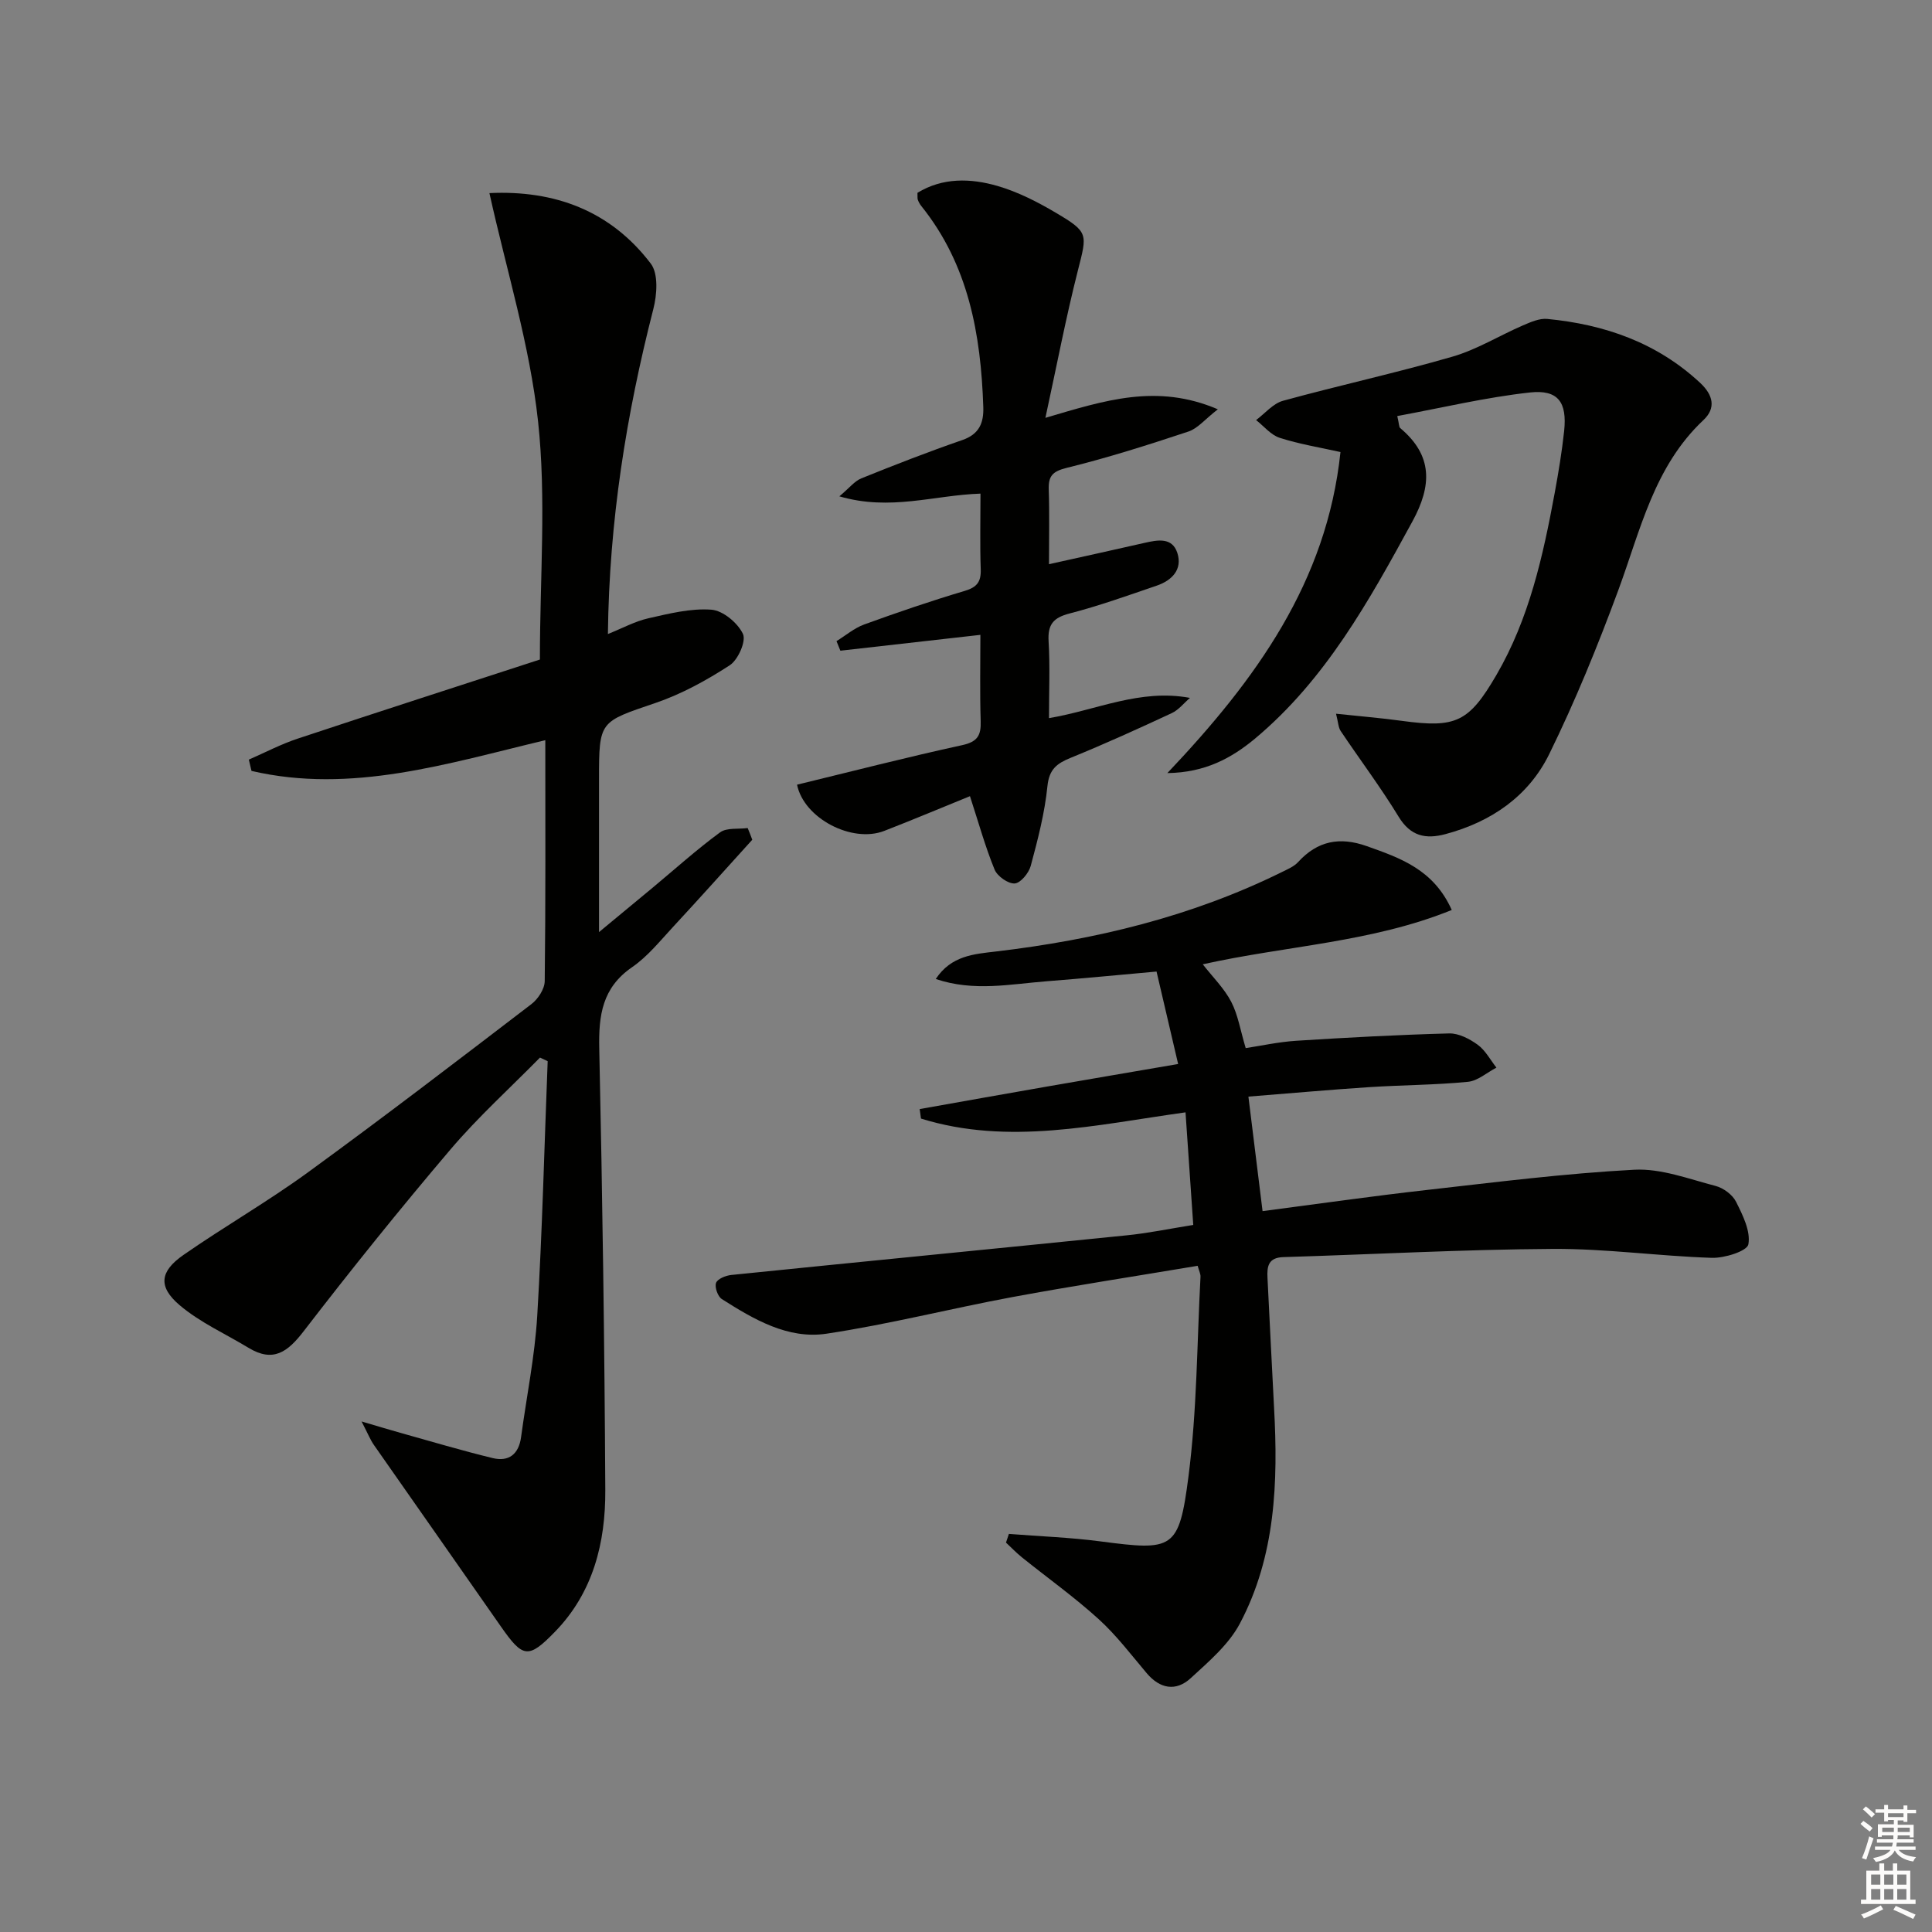 <svg enable-background="new 0 0 400 400" viewBox="0 0 400 400" xmlns="http://www.w3.org/2000/svg"><rect x="0" y="0" width="400" height="400" fill="#808080" stroke="none"/><g fill="#010100"><path d="m155.75 173.86c-5.44 6-10.84 12.05-16.35 17.99-2.72 2.93-5.3 6.17-8.54 8.4-6.18 4.25-6.94 9.97-6.79 16.84.66 30.46 1.09 60.94 1.25 91.41.06 10.86-2.5 21.21-10.42 29.34-5.53 5.69-6.65 5.42-11.19-1.08-8.74-12.55-17.55-25.06-26.3-37.6-.73-1.04-1.2-2.26-2.55-4.86 3.55 1.04 5.76 1.72 7.99 2.34 6.37 1.78 12.72 3.68 19.15 5.24 3.32.81 5.4-.79 5.88-4.32 1.13-8.38 2.85-16.73 3.35-25.15 1.05-17.55 1.47-35.13 2.16-52.7-.53-.25-1.06-.5-1.59-.75-6.21 6.32-12.82 12.3-18.54 19.03-10.44 12.28-20.56 24.86-30.4 37.64-3.31 4.3-6.3 6.51-11.39 3.43-4.79-2.9-10.04-5.25-14.26-8.82-4.54-3.85-4.12-7.02.79-10.43 8.46-5.88 17.44-11.03 25.76-17.09 15.6-11.36 30.93-23.1 46.25-34.82 1.38-1.05 2.75-3.14 2.77-4.77.2-16.48.12-32.97.12-49.88-20.27 4.83-40.13 11.17-60.83 6.36-.18-.78-.37-1.56-.55-2.34 3.37-1.47 6.65-3.2 10.13-4.35 17.01-5.65 34.07-11.14 50.13-16.37 0-17.11 1.35-33.38-.38-49.31-1.71-15.8-6.53-31.26-10.07-47.26 13.48-.64 25.07 3.63 33.41 14.6 1.6 2.1 1.29 6.46.52 9.43-5.59 21.81-9.13 43.87-9.4 67.26 3.04-1.22 5.62-2.64 8.38-3.26 4.29-.97 8.76-2.1 13.05-1.78 2.39.18 5.46 2.74 6.53 5.02.7 1.49-1.01 5.37-2.74 6.49-4.79 3.11-9.95 5.95-15.34 7.79-11.62 3.96-11.72 3.67-11.72 15.79v31.66c4.39-3.63 7.78-6.43 11.17-9.25 4.6-3.83 9.06-7.85 13.88-11.39 1.38-1.02 3.79-.64 5.73-.9.34.8.65 1.61.95 2.42z"/><path d="m247.05 253.61c-.55-8.01-1.07-15.54-1.6-23.31-18.59 2.58-36.64 6.91-54.77 1.29-.09-.66-.18-1.32-.27-1.97 8.8-1.56 17.6-3.14 26.41-4.67 8.93-1.56 17.88-3.07 27.1-4.66-1.53-6.53-2.95-12.62-4.47-19.14-7.63.68-15.18 1.42-22.75 2.01-7.5.58-15.06 2.2-22.96-.47 3.2-4.85 7.92-5.16 12.43-5.69 20.59-2.43 40.51-7.21 59.21-16.44 1.19-.59 2.52-1.14 3.38-2.08 4.01-4.39 8.6-5.28 14.18-3.31 6.96 2.47 13.86 4.83 17.63 13.23-16.58 6.73-34.24 7.39-51.55 11.25 2.06 2.64 4.43 4.96 5.89 7.76 1.41 2.71 1.89 5.9 3 9.59 3.11-.47 6.77-1.28 10.47-1.52 10.54-.67 21.1-1.24 31.66-1.52 1.97-.05 4.23 1.13 5.91 2.35 1.59 1.16 2.6 3.12 3.87 4.73-1.97 1.02-3.87 2.75-5.92 2.94-6.77.66-13.61.66-20.4 1.1-8.26.54-16.51 1.29-25.03 1.96 1.01 8.19 1.96 15.84 2.93 23.71 11.5-1.5 22.65-3.1 33.84-4.36 14.36-1.62 28.72-3.45 43.13-4.21 5.54-.29 11.26 1.91 16.8 3.35 1.63.42 3.52 1.81 4.26 3.28 1.39 2.77 3.05 6.1 2.55 8.82-.26 1.4-4.94 2.88-7.58 2.79-10.96-.35-21.9-1.91-32.84-1.85-18.62.11-37.23 1.14-55.84 1.7-3.11.09-3.43 1.88-3.3 4.29.47 8.96.87 17.92 1.36 26.88.85 15.42.32 30.73-7.08 44.7-2.31 4.36-6.45 7.88-10.18 11.31-3.04 2.79-6.35 2.23-9.12-1.05-3.22-3.81-6.27-7.85-9.94-11.18-5.02-4.56-10.58-8.53-15.87-12.78-1.17-.94-2.21-2.04-3.31-3.06.2-.6.4-1.2.6-1.8 6.3.5 12.64.72 18.89 1.54 15.14 1.98 16.33 1.81 18.3-13.51 1.76-13.64 1.75-27.5 2.48-41.27.03-.6-.3-1.22-.59-2.27-12.87 2.16-25.64 4.12-38.33 6.47-12.87 2.39-25.6 5.65-38.53 7.59-7.98 1.19-15.05-2.98-21.65-7.17-.84-.53-1.52-2.46-1.2-3.35.3-.83 1.99-1.52 3.14-1.64 27.26-2.78 54.53-5.43 81.79-8.2 4.41-.43 8.8-1.35 13.87-2.16z"/><path d="m241.69 160.06c18.34-19.34 33.02-39.57 35.84-66.47-4.3-.96-8.54-1.64-12.57-2.94-1.84-.59-3.28-2.41-4.9-3.68 1.84-1.37 3.5-3.42 5.56-3.99 11.66-3.2 23.49-5.78 35.1-9.14 5.04-1.46 9.67-4.34 14.54-6.45 1.61-.69 3.44-1.52 5.09-1.36 11.87 1.15 22.68 4.9 31.63 13.22 2.76 2.57 3.31 5.27.7 7.72-10.24 9.62-13.04 22.8-17.63 35.23-4.25 11.51-8.9 22.93-14.3 33.93-4.28 8.72-12.01 14.04-21.5 16.57-4.1 1.09-7.22.43-9.68-3.61-3.71-6.09-8.02-11.81-12-17.75-.49-.73-.5-1.79-.96-3.57 4.95.53 9.32.88 13.67 1.48 11.14 1.52 13.83.29 19.53-9.49 6.8-11.68 9.66-24.64 12.08-37.73.78-4.24 1.49-8.51 1.95-12.8.63-5.94-1.24-8.62-7.11-7.97-9.15 1.01-18.18 3.17-27.44 4.88.39 1.64.34 2.26.61 2.49 6.77 5.68 6.58 11.89 2.53 19.32-8.96 16.42-17.96 32.73-32.59 44.97-4.9 4.07-10.35 7.03-18.15 7.14z"/><path d="m203 102.2c-9.59.31-18.67 3.65-29.22.56 2.08-1.74 3.14-3.15 4.55-3.72 6.91-2.79 13.86-5.5 20.9-7.93 3.53-1.22 4.46-3.57 4.35-6.85-.5-15.03-3.05-29.43-12.83-41.6-.31-.38-.55-.83-.72-1.28-.11-.29-.05-.65-.08-1.46 5.19-3.18 10.98-3.04 16.57-1.42 4.24 1.23 8.32 3.32 12.15 5.59 6.75 4 6.42 4.33 4.5 11.89-2.47 9.71-4.35 19.57-6.73 30.53 12.29-3.62 23.06-7.17 35.7-1.77-2.68 2.08-4.18 3.98-6.1 4.61-8.31 2.76-16.67 5.42-25.17 7.51-2.95.73-3.83 1.67-3.74 4.5.17 4.97.05 9.95.05 15.45 6.93-1.54 13.36-2.95 19.77-4.41 2.72-.62 5.73-1.21 6.8 2.06 1.12 3.43-1.1 5.71-4.26 6.79-5.97 2.04-11.93 4.18-18.03 5.76-3.38.87-4.57 2.28-4.36 5.77.31 5.13.08 10.29.08 15.9 9.85-1.65 18.81-6.12 29.19-4.19-1.25 1.07-2.33 2.48-3.76 3.15-6.91 3.22-13.86 6.38-20.92 9.25-2.87 1.17-4.47 2.35-4.83 5.87-.56 5.57-2 11.09-3.46 16.52-.4 1.48-2.11 3.56-3.32 3.63-1.37.08-3.59-1.49-4.16-2.87-1.93-4.71-3.29-9.65-5.1-15.2-5.6 2.27-11.64 4.82-17.75 7.19-6.68 2.59-16.64-2.6-18.05-9.57 11.37-2.76 22.73-5.69 34.17-8.18 3.21-.7 3.95-2.03 3.85-5-.19-5.96-.06-11.94-.06-17.84-9.98 1.13-19.49 2.21-28.99 3.28-.27-.66-.54-1.32-.8-1.98 1.9-1.17 3.67-2.7 5.73-3.45 6.86-2.49 13.78-4.86 20.78-6.94 2.57-.76 3.44-1.88 3.35-4.5-.18-5.12-.05-10.25-.05-15.65z"/></g><path d="m385.2 377.6.6-.6c.6.4 1.3.9 1.9 1.5l-.6.7c-.8-.6-1.4-1.1-1.9-1.6zm.3 7.1c.6-1.4 1.1-2.9 1.5-4.5.3.1.6.3.9.4-.5 1.4-1 2.9-1.5 4.4zm.2-10.1.6-.6c.7.5 1.3 1.1 1.9 1.6l-.7.7c-.6-.6-1.2-1.2-1.8-1.7zm8.4-.8h.8v.9h1.8v.7h-1.8v1.8h-.8v-.3h-1.2v.9h3.3v2.6h-.8v-.4h-2.5c0 .3 0 .6-.1.8h3.4v.7h-3.5c0 .3-.1.6-.1.8h4v.7h-3.5c.7.9 1.9 1.3 3.6 1.5-.2.2-.4.5-.6.9-1.9-.3-3.2-1.1-3.8-2.3-.5 1.1-1.8 2-3.9 2.4-.2-.3-.4-.5-.6-.8 1.9-.4 3.1-.9 3.6-1.7h-3.2v-.7h3.5c.1-.2.1-.5.2-.8h-3.3v-.7h3.4c0-.2 0-.5 0-.8h-2.4v.3h-.8v-2.6h3.3v-.9h-1.2v.3h-.8v-1.8h-1.8v-.7h1.8v-.9h.8v.9h3.2zm-4.4 5.5h2.4c0-.3 0-.6 0-.9h-2.4zm1.2-3.1h3.2v-.8h-3.2zm4.4 2.2h-2.4v.9h2.5v-.9z" fill="#fcfbfa"/><path d="m389.2 385.8h.9v1.5h1.8v-1.5h.9v1.5h2.7v6h1.1v.9h-11.3v-.9h1.1v-6h2.7v-1.5zm.2 8.7.5.8c-1.2.6-2.5 1.3-4 1.9-.2-.3-.3-.6-.6-.8 1.6-.6 3-1.3 4.1-1.9zm-2-4.3h1.9v-2.1h-1.9zm0 3.1h1.9v-2.2h-1.9zm2.7-3.1h1.9v-2.1h-1.9zm0 3.1h1.9v-2.2h-1.9zm2.4 1.3c1.4.6 2.7 1.2 4.1 1.8l-.5.9c-1.5-.7-2.8-1.4-4.1-1.9zm2.2-6.5h-1.9v2.1h1.9zm-1.9 5.2h1.9v-2.2h-1.9z" fill="#fcfbfa"/></svg>